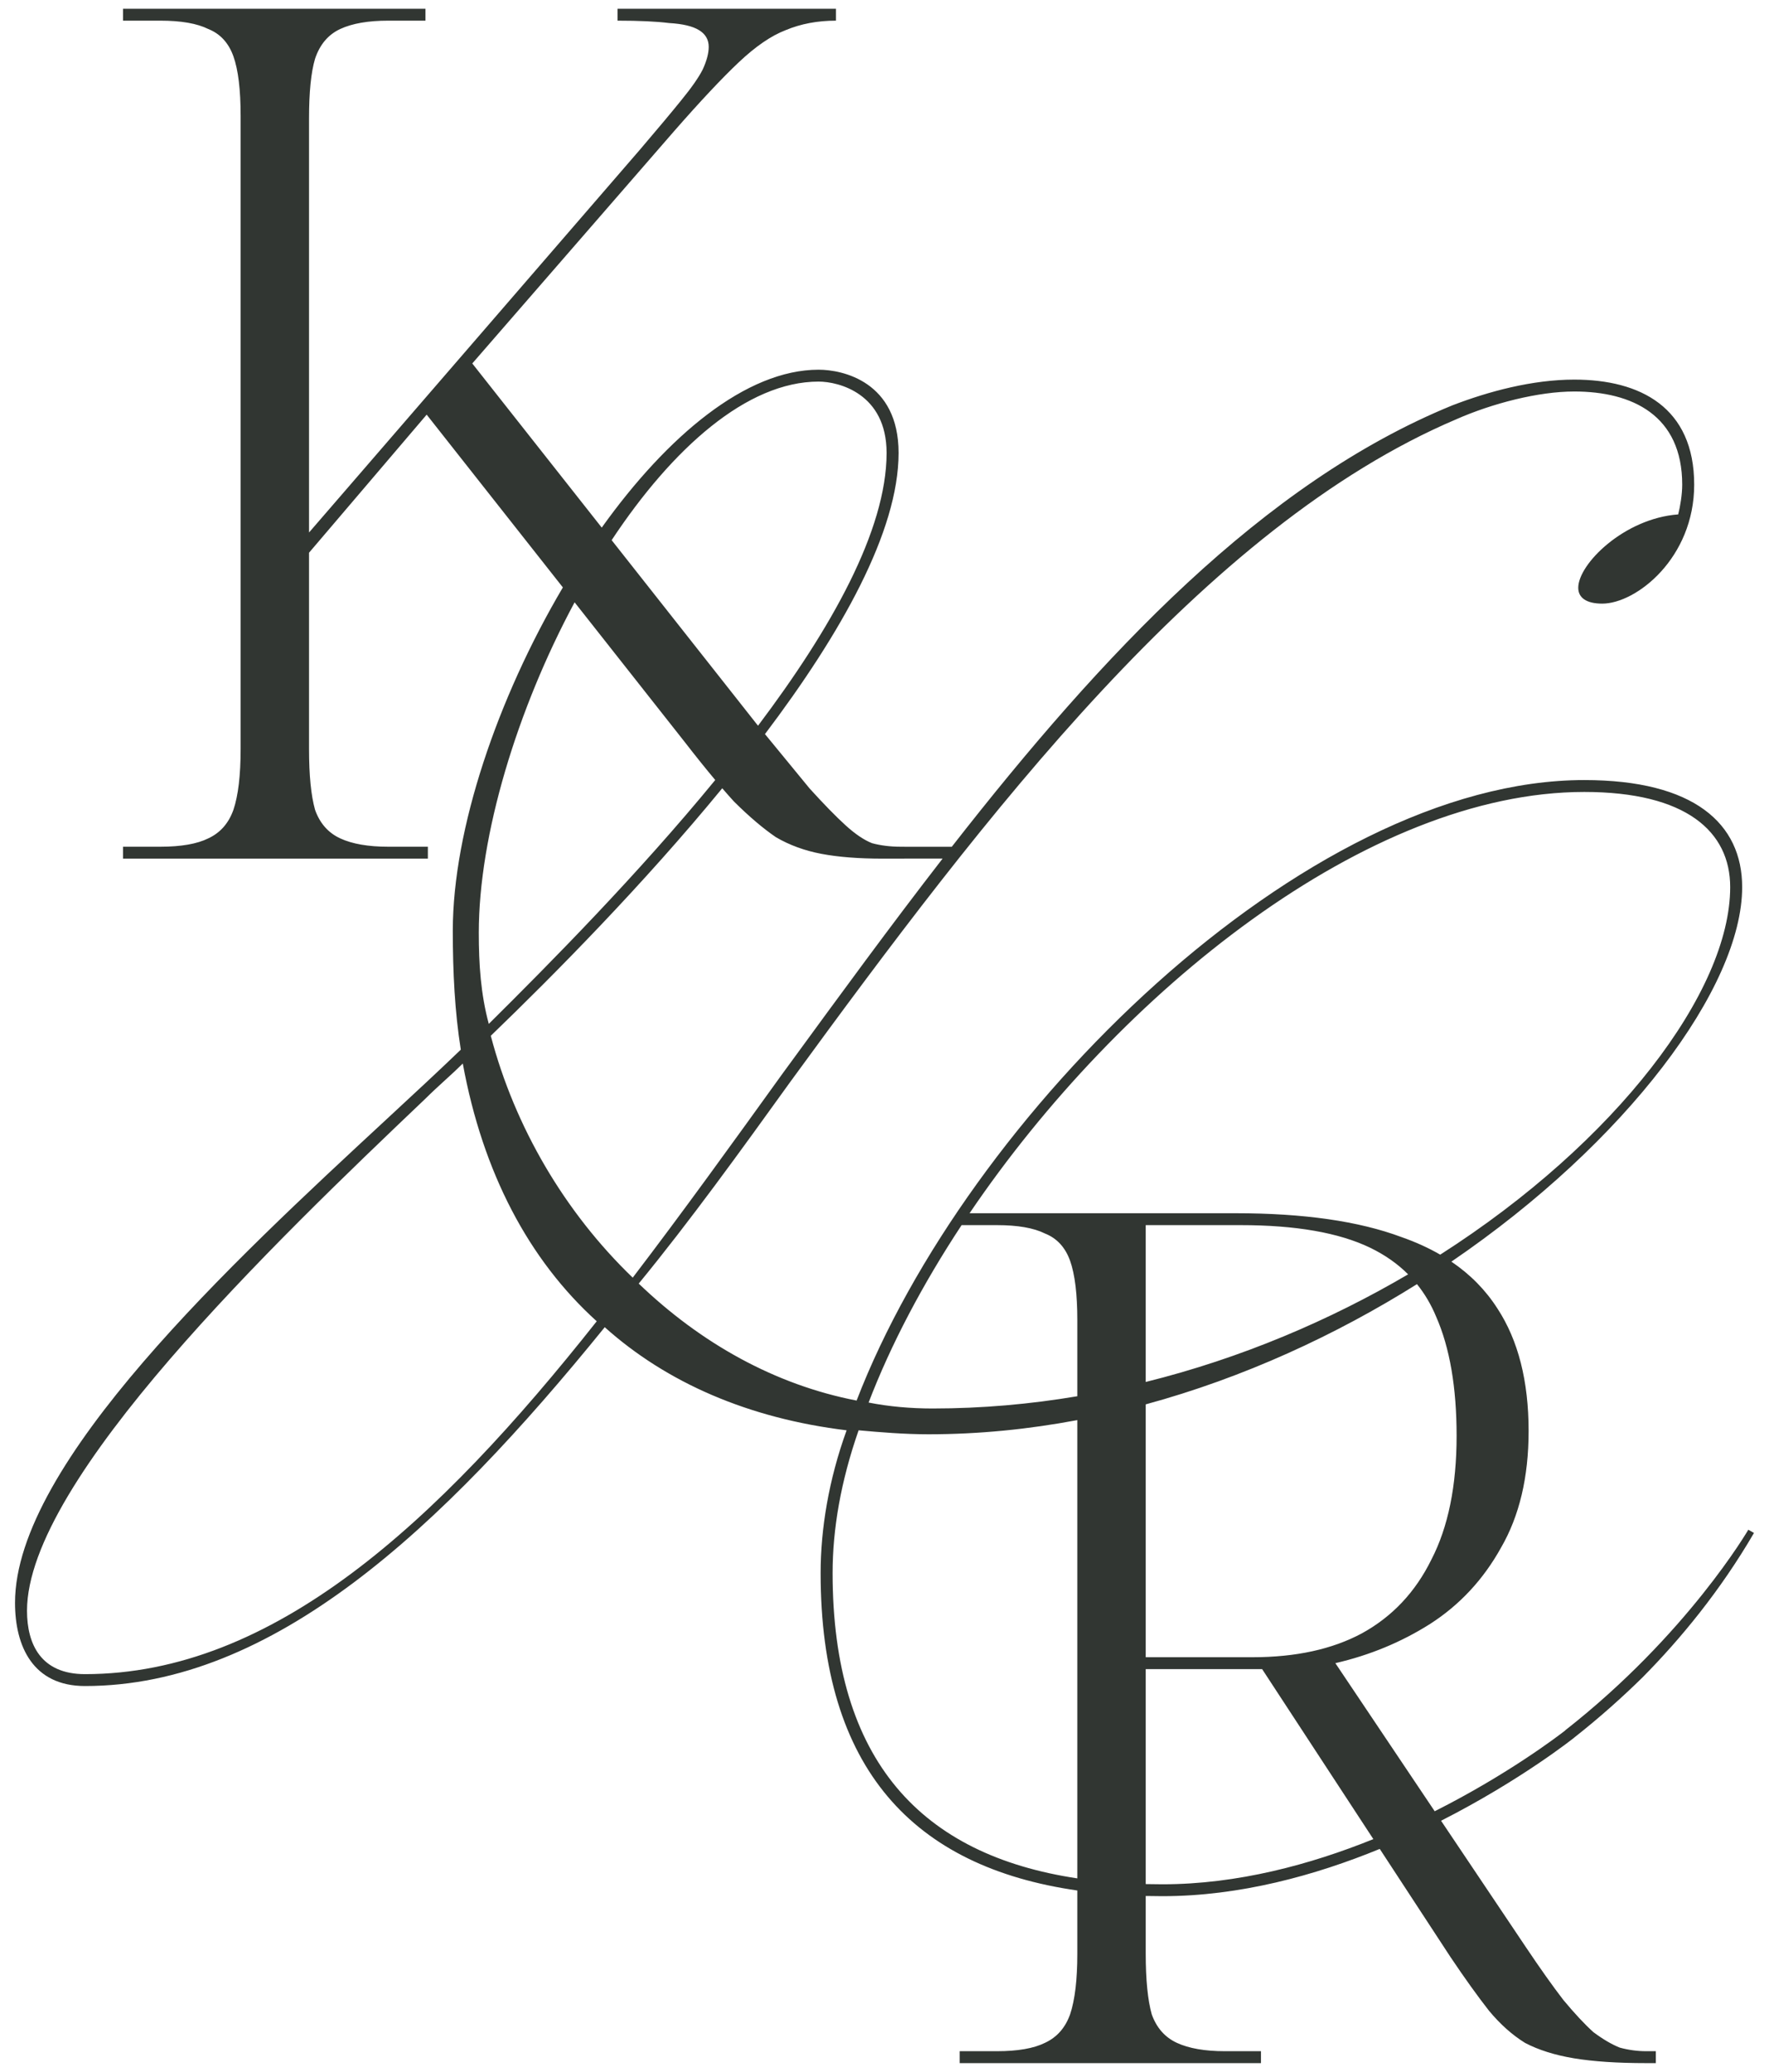 <svg width="82" height="96" viewBox="0 0 82 96" fill="none" xmlns="http://www.w3.org/2000/svg">
<path fill-rule="evenodd" clip-rule="evenodd" d="M5.702 39.785V39.233H7.427C8.391 39.233 9.133 39.104 9.652 38.847C10.208 38.59 10.598 38.148 10.82 37.523C11.043 36.861 11.154 35.924 11.154 34.711V5.37C11.154 4.156 11.043 3.237 10.82 2.612C10.598 1.987 10.208 1.564 9.652 1.343C9.133 1.086 8.391 0.957 7.427 0.957H5.702V0.406H19.722V0.957H17.997C17.07 0.957 16.328 1.086 15.772 1.343C15.216 1.601 14.826 2.06 14.604 2.722C14.418 3.347 14.325 4.267 14.325 5.48V24.673L29.681 6.914C30.497 5.958 31.128 5.204 31.573 4.653C32.055 4.064 32.389 3.586 32.574 3.219C32.76 2.814 32.852 2.465 32.852 2.171C32.852 1.84 32.704 1.582 32.407 1.399C32.11 1.215 31.647 1.104 31.016 1.068C30.423 0.994 29.625 0.957 28.624 0.957V0.406H38.75V0.957C37.897 0.957 37.118 1.104 36.413 1.399C35.745 1.656 35.022 2.152 34.243 2.888C33.464 3.623 32.463 4.689 31.239 6.087L21.892 16.841L27.893 24.446C30.945 20.181 34.595 17.13 37.946 17.13C39.058 17.13 41.653 17.681 41.653 20.987C41.653 24.624 38.98 29.356 35.459 34.014C36.288 35.02 36.977 35.859 37.526 36.531C38.193 37.266 38.75 37.836 39.195 38.24C39.64 38.645 40.048 38.92 40.419 39.068C40.827 39.178 41.272 39.233 41.754 39.233H41.921V39.235H44.119C51.083 30.317 58.548 22.367 67.32 18.783C68.988 18.14 71.027 17.589 72.973 17.589C76.031 17.589 78.532 18.875 78.532 22.457C78.532 25.856 75.845 27.969 74.27 27.969C73.529 27.969 73.158 27.693 73.158 27.234C73.158 26.131 75.289 24.019 77.791 23.835C77.884 23.468 77.977 22.916 77.977 22.457C77.977 19.242 75.66 18.14 72.973 18.14C71.305 18.14 69.174 18.691 67.506 19.426C55.83 24.386 45.637 37.797 36.649 50.106C34.333 53.321 32.016 56.536 29.607 59.475C32.479 62.231 35.908 64.16 39.707 64.895C44.803 51.668 60.463 36.144 73.436 36.144C78.532 36.144 80.756 38.165 80.756 41.104C80.756 45.741 75.401 52.921 67.277 58.458C68.154 59.052 68.865 59.775 69.41 60.627C70.375 62.098 70.857 63.991 70.857 66.308C70.857 68.44 70.43 70.242 69.577 71.713C68.761 73.183 67.667 74.36 66.295 75.242C64.959 76.088 63.494 76.695 61.899 77.062L66.504 83.924C69.902 82.212 72.221 80.44 72.559 80.177L72.556 80.172C75.386 77.956 77.51 75.63 78.925 73.858C79.633 72.972 80.163 72.225 80.516 71.701C80.692 71.438 80.824 71.232 80.912 71.091C80.956 71.021 80.988 70.968 81.01 70.932L81.034 70.891L81.04 70.882L81.041 70.879L81.269 71.009L81.304 71.029C79.74 73.712 77.902 75.938 76.145 77.715C75.21 78.633 74.153 79.581 72.972 80.51L72.973 80.511C72.973 80.511 70.528 82.469 66.799 84.364L70.746 90.244C71.413 91.237 71.988 92.046 72.47 92.671C72.99 93.296 73.453 93.792 73.861 94.16C74.306 94.491 74.714 94.73 75.085 94.877C75.493 94.987 75.901 95.042 76.309 95.042H76.754V95.594H76.309C74.974 95.594 73.861 95.52 72.971 95.373C72.081 95.226 71.32 94.987 70.69 94.656C70.096 94.288 69.54 93.792 69.021 93.167C68.501 92.505 67.908 91.678 67.24 90.685L63.957 85.669C60.963 86.897 57.472 87.859 53.884 87.859C53.623 87.859 53.364 87.856 53.109 87.85V90.52C53.109 91.733 53.202 92.671 53.387 93.332C53.61 93.957 53.999 94.399 54.555 94.656C55.112 94.913 55.854 95.042 56.781 95.042H58.45V95.594H44.485V95.042H46.21C47.174 95.042 47.916 94.913 48.435 94.656C48.992 94.399 49.381 93.957 49.604 93.332C49.826 92.671 49.938 91.733 49.938 90.52V87.596C42.359 86.507 38.039 81.974 38.039 72.886C38.039 70.866 38.41 68.569 39.244 66.273C34.703 65.722 30.904 64.068 28.032 61.496C20.433 70.866 12.649 78.122 3.939 78.122C1.53 78.122 0.696 76.285 0.696 74.264C0.696 67.804 10.809 58.442 17.899 51.878L17.899 51.878L17.901 51.876C19.177 50.694 20.356 49.603 21.36 48.636C21.082 46.891 20.989 45.054 20.989 43.125C20.989 38.417 23.076 32.322 26.091 27.218L19.778 19.213L14.325 25.61V34.711C14.325 35.924 14.418 36.861 14.604 37.523C14.826 38.148 15.216 38.59 15.772 38.847C16.328 39.104 17.07 39.233 17.997 39.233H19.833V39.785H5.702ZM41.921 39.785V39.783H43.693C41.28 42.896 38.925 46.117 36.596 49.305L36.278 49.739C33.962 52.954 31.645 56.169 29.329 59.2C26.178 56.169 23.862 52.219 22.75 47.993C25.711 45.14 29.837 40.965 33.479 36.524C33.666 36.741 33.846 36.946 34.021 37.137C34.725 37.836 35.374 38.387 35.968 38.792C36.598 39.16 37.303 39.417 38.082 39.564C38.861 39.711 39.807 39.785 40.919 39.785H41.921ZM53.109 87.299C53.364 87.305 53.623 87.308 53.884 87.308C57.364 87.308 60.748 86.392 63.66 85.215L58.505 77.338H53.109V87.299ZM49.938 87.034C42.723 85.953 38.595 81.6 38.595 72.886C38.595 70.866 38.966 68.661 39.8 66.273C40.819 66.365 41.931 66.457 43.043 66.457C45.379 66.457 47.685 66.224 49.938 65.8V87.034ZM53.109 65.071V76.787H58.06C60.063 76.787 61.751 76.419 63.123 75.684C64.533 74.912 65.608 73.772 66.35 72.264C67.129 70.757 67.519 68.845 67.519 66.528C67.519 64.285 67.203 62.447 66.573 61.013C66.341 60.453 66.044 59.949 65.682 59.501C61.927 61.855 57.661 63.833 53.109 65.071ZM65.272 59.046C61.655 61.171 57.539 62.934 53.109 64.033V56.766H57.504C60.063 56.766 62.066 57.116 63.513 57.814C64.194 58.143 64.78 58.554 65.272 59.046ZM66.76 58.134C74.926 52.916 80.201 45.933 80.201 41.104C80.201 38.532 78.162 36.695 73.436 36.695C63.399 36.695 51.899 45.955 44.943 56.215H57.282C60.434 56.215 62.993 56.583 64.959 57.318C65.615 57.547 66.215 57.819 66.76 58.134ZM44.574 56.766H46.21C47.174 56.766 47.916 56.895 48.435 57.153C48.992 57.373 49.381 57.796 49.604 58.421C49.826 59.046 49.938 59.965 49.938 61.179V64.694C47.756 65.062 45.513 65.262 43.228 65.262C42.209 65.262 41.19 65.171 40.263 64.987C41.298 62.289 42.772 59.498 44.574 56.766ZM22.194 43.217C22.194 38.692 23.975 32.857 26.635 27.908L31.739 34.38C32.243 35.031 32.715 35.618 33.154 36.142C29.555 40.529 25.482 44.642 22.657 47.442C22.286 46.064 22.194 44.687 22.194 43.217ZM35.078 33.552L35.138 33.625C38.523 29.136 41.097 24.569 41.097 20.987C41.097 18.232 38.873 17.681 37.946 17.681C34.635 17.681 31.18 20.756 28.352 25.028L35.078 33.552ZM3.939 77.571C1.901 77.571 1.252 76.193 1.252 74.632C1.252 68.569 12.742 57.546 19.692 50.933C20.029 50.599 20.34 50.315 20.64 50.041L20.64 50.041C20.918 49.788 21.185 49.544 21.452 49.279C22.379 54.331 24.51 58.373 27.661 61.221C20.248 70.59 12.649 77.571 3.939 77.571Z" fill="#313632"/>
</svg>
